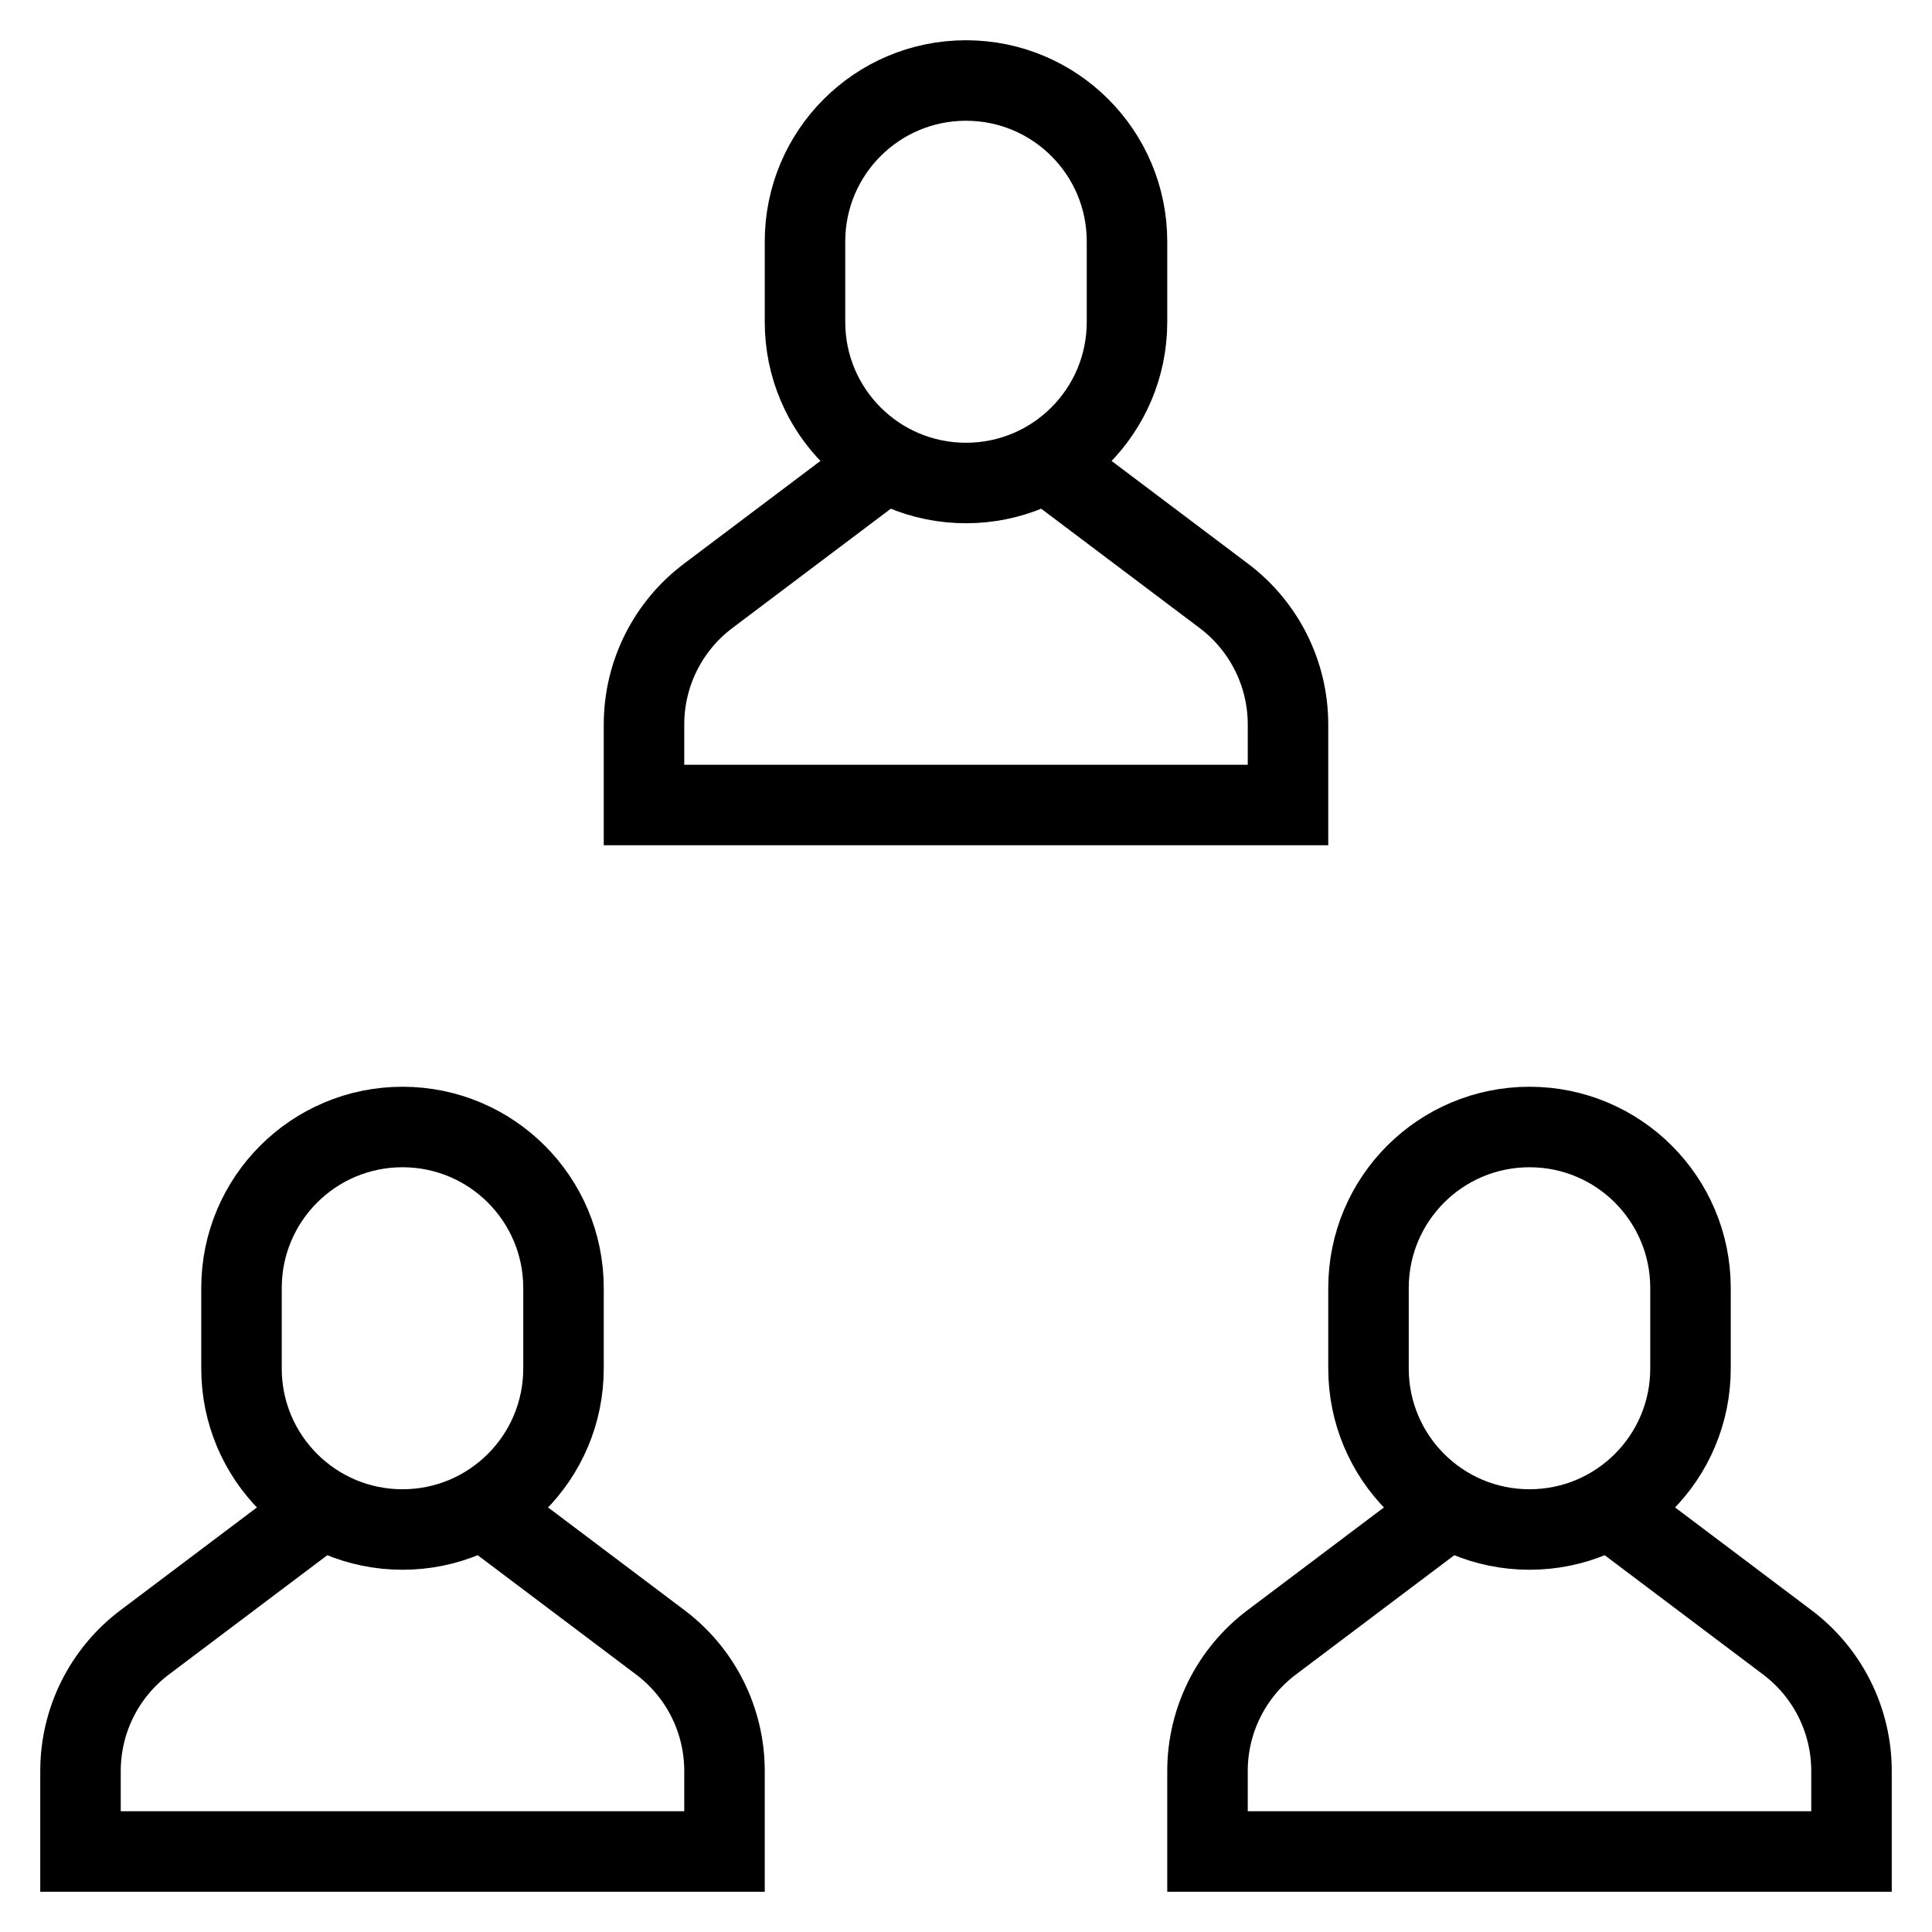 <svg id="nc_icon" xmlns="http://www.w3.org/2000/svg" xmlns:xlink="http://www.w3.org/1999/xlink" x="0px" y="0px" viewBox="0 0 24 24"><g  transform="translate(0, 0)">
<path data-cap="butt" fill="none" stroke="currentColor" vector-effect="non-scaling-stroke" stroke-miterlimit="10" d="M5.992,18.737L8.2,20.4&#10;&#9;C8.704,20.778,9,21.37,9,22v1H1v-1c0-0.63,0.296-1.222,0.8-1.6l2.208-1.663" stroke-linejoin="miter" stroke-linecap="butt"/>
<path fill="none" stroke="currentColor" vector-effect="non-scaling-stroke" stroke-linecap="square" stroke-miterlimit="10" d="M5,19L5,19&#10;&#9;c-1.105,0-2-0.895-2-2v-1c0-1.105,0.895-2,2-2h0c1.105,0,2,0.895,2,2v1C7,18.105,6.105,19,5,19z" stroke-linejoin="miter"/>
<path data-cap="butt" data-color="color-2" fill="none" stroke="currentColor" vector-effect="non-scaling-stroke" stroke-miterlimit="10" d="M12.992,5.737L15.2,7.4&#10;&#9;C15.704,7.778,16,8.37,16,9v1H8V9c0-0.63,0.296-1.222,0.8-1.6l2.208-1.663" stroke-linejoin="miter" stroke-linecap="butt"/>
<path data-color="color-2" fill="none" stroke="currentColor" vector-effect="non-scaling-stroke" stroke-linecap="square" stroke-miterlimit="10" d="M12,6L12,6&#10;&#9;c-1.105,0-2-0.895-2-2V3c0-1.105,0.895-2,2-2h0c1.105,0,2,0.895,2,2v1C14,5.105,13.105,6,12,6z" stroke-linejoin="miter"/>
<path data-cap="butt" fill="none" stroke="currentColor" vector-effect="non-scaling-stroke" stroke-miterlimit="10" d="M19.992,18.737L22.2,20.4&#10;&#9;c0.504,0.378,0.8,0.97,0.8,1.6v1h-8v-1c0-0.63,0.296-1.222,0.8-1.6l2.208-1.663" stroke-linejoin="miter" stroke-linecap="butt"/>
<path fill="none" stroke="currentColor" vector-effect="non-scaling-stroke" stroke-linecap="square" stroke-miterlimit="10" d="M19,19&#10;&#9;L19,19c-1.105,0-2-0.895-2-2v-1c0-1.105,0.895-2,2-2h0c1.105,0,2,0.895,2,2v1C21,18.105,20.105,19,19,19z" stroke-linejoin="miter"/>
</g></svg>